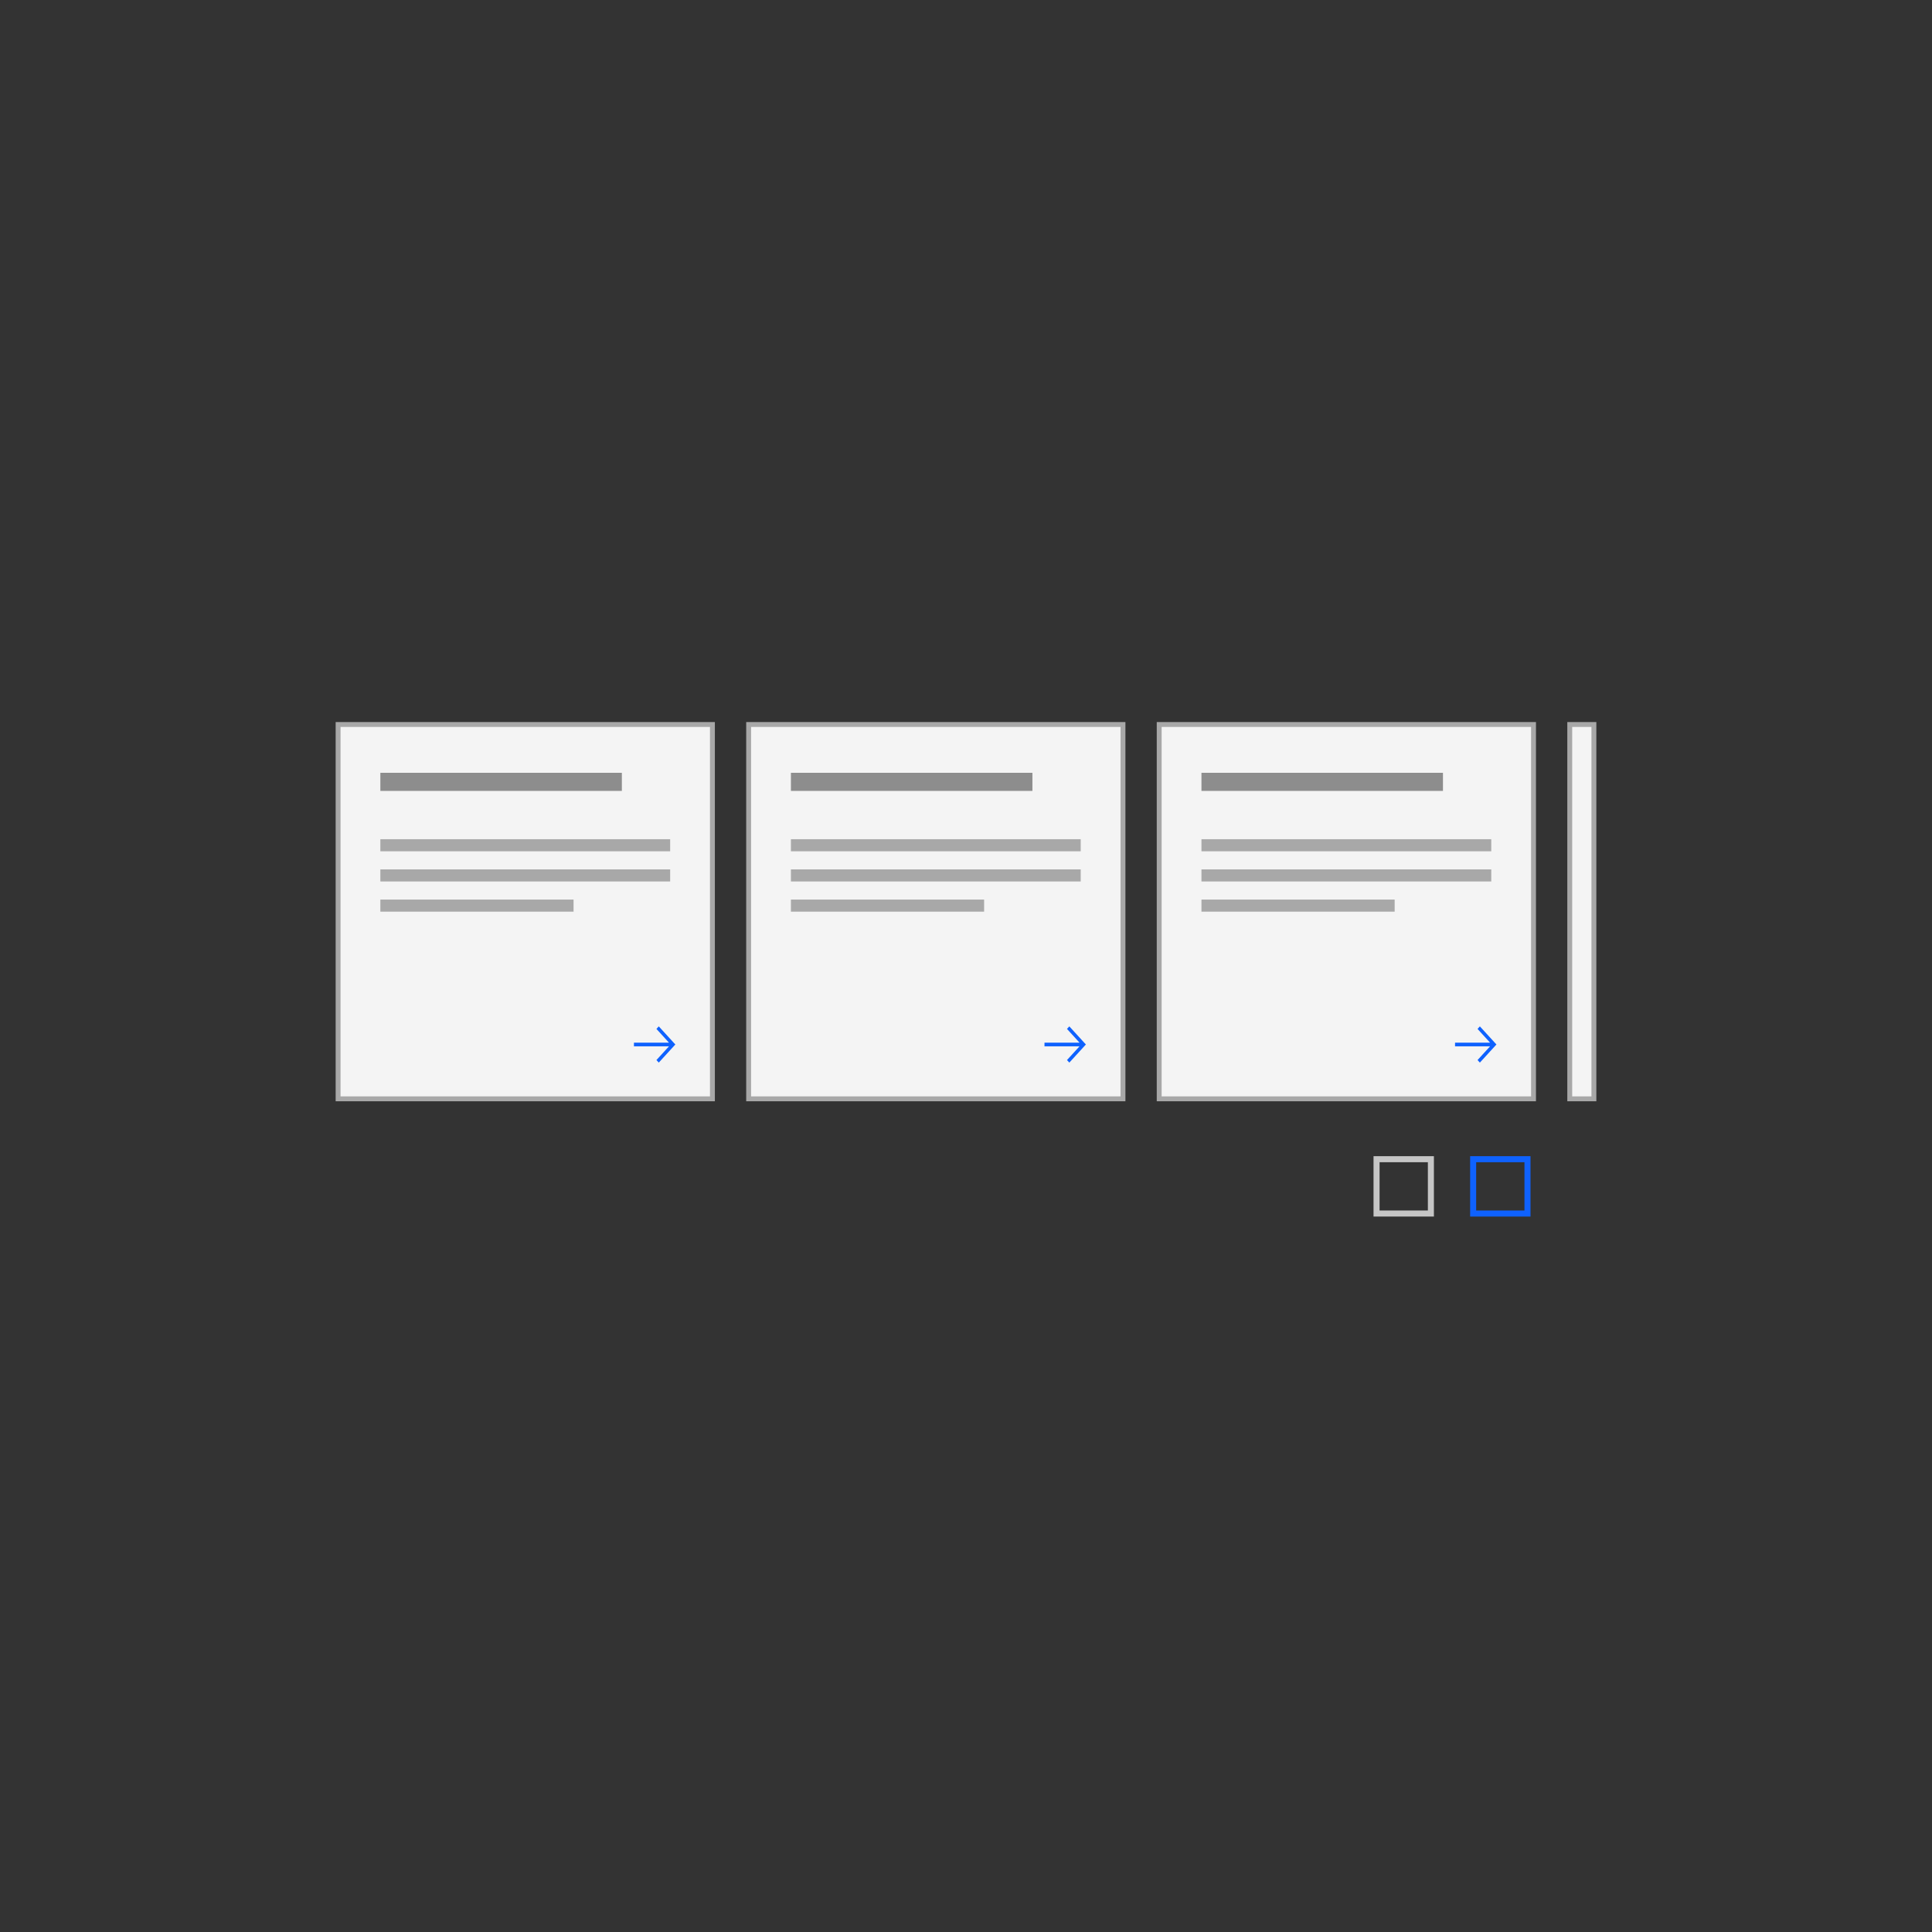 <svg width="320" height="320" viewBox="0 0 320 320" fill="none" xmlns="http://www.w3.org/2000/svg">
<rect x="0" y="0" width="320" height="320" fill="#333333" stroke="none"/>
<rect x="244" y="192" width="9" height="9" stroke="#0F62FE"/>
<rect x="228" y="192" width="9" height="9" stroke="#C6C6C6"/>
<rect x="56" y="120" width="62" height="62" fill="#F4F4F4" stroke="#A8A8A8" stroke-width="0.81"/>
<rect x="124" y="120" width="62" height="62" fill="#F4F4F4" stroke="#A8A8A8" stroke-width="0.81"/>
<rect x="192" y="120" width="62" height="62" fill="#F4F4F4" stroke="#A8A8A8" stroke-width="0.81"/>
<rect x="260" y="120" width="4" height="62" fill="#F4F4F4" stroke="#A8A8A8" stroke-width="0.81"/>
<path fill-rule="evenodd" clip-rule="evenodd" d="M109.114 170L108.728 170.423L110.807 172.7H105V173.3H110.807L108.728 175.577L109.114 176L111.857 173L109.114 170V170Z" fill="#0F62FE"/>
<path fill-rule="evenodd" clip-rule="evenodd" d="M177.114 170L176.728 170.423L178.807 172.7H173V173.3H178.807L176.728 175.577L177.114 176L179.857 173L177.114 170V170Z" fill="#0F62FE"/>
<path fill-rule="evenodd" clip-rule="evenodd" d="M245.114 170L244.728 170.423L246.807 172.7H241V173.3H246.807L244.728 175.577L245.114 176L247.857 173L245.114 170V170Z" fill="#0F62FE"/>
<rect x="63" y="139" width="48" height="2" fill="#A8A8A8"/>
<rect x="131" y="139" width="48" height="2" fill="#A8A8A8"/>
<rect x="199" y="139" width="48" height="2" fill="#A8A8A8"/>
<rect x="63" y="149" width="32" height="2" fill="#A8A8A8"/>
<rect x="131" y="149" width="32" height="2" fill="#A8A8A8"/>
<rect x="199" y="149" width="32" height="2" fill="#A8A8A8"/>
<rect x="63" y="144" width="48" height="2" fill="#A8A8A8"/>
<rect x="131" y="144" width="48" height="2" fill="#A8A8A8"/>
<rect x="199" y="144" width="48" height="2" fill="#A8A8A8"/>
<rect x="63" y="128" width="40" height="3" fill="#8D8D8D"/>
<rect x="131" y="128" width="40" height="3" fill="#8D8D8D"/>
<rect x="199" y="128" width="40" height="3" fill="#8D8D8D"/>
</svg>
